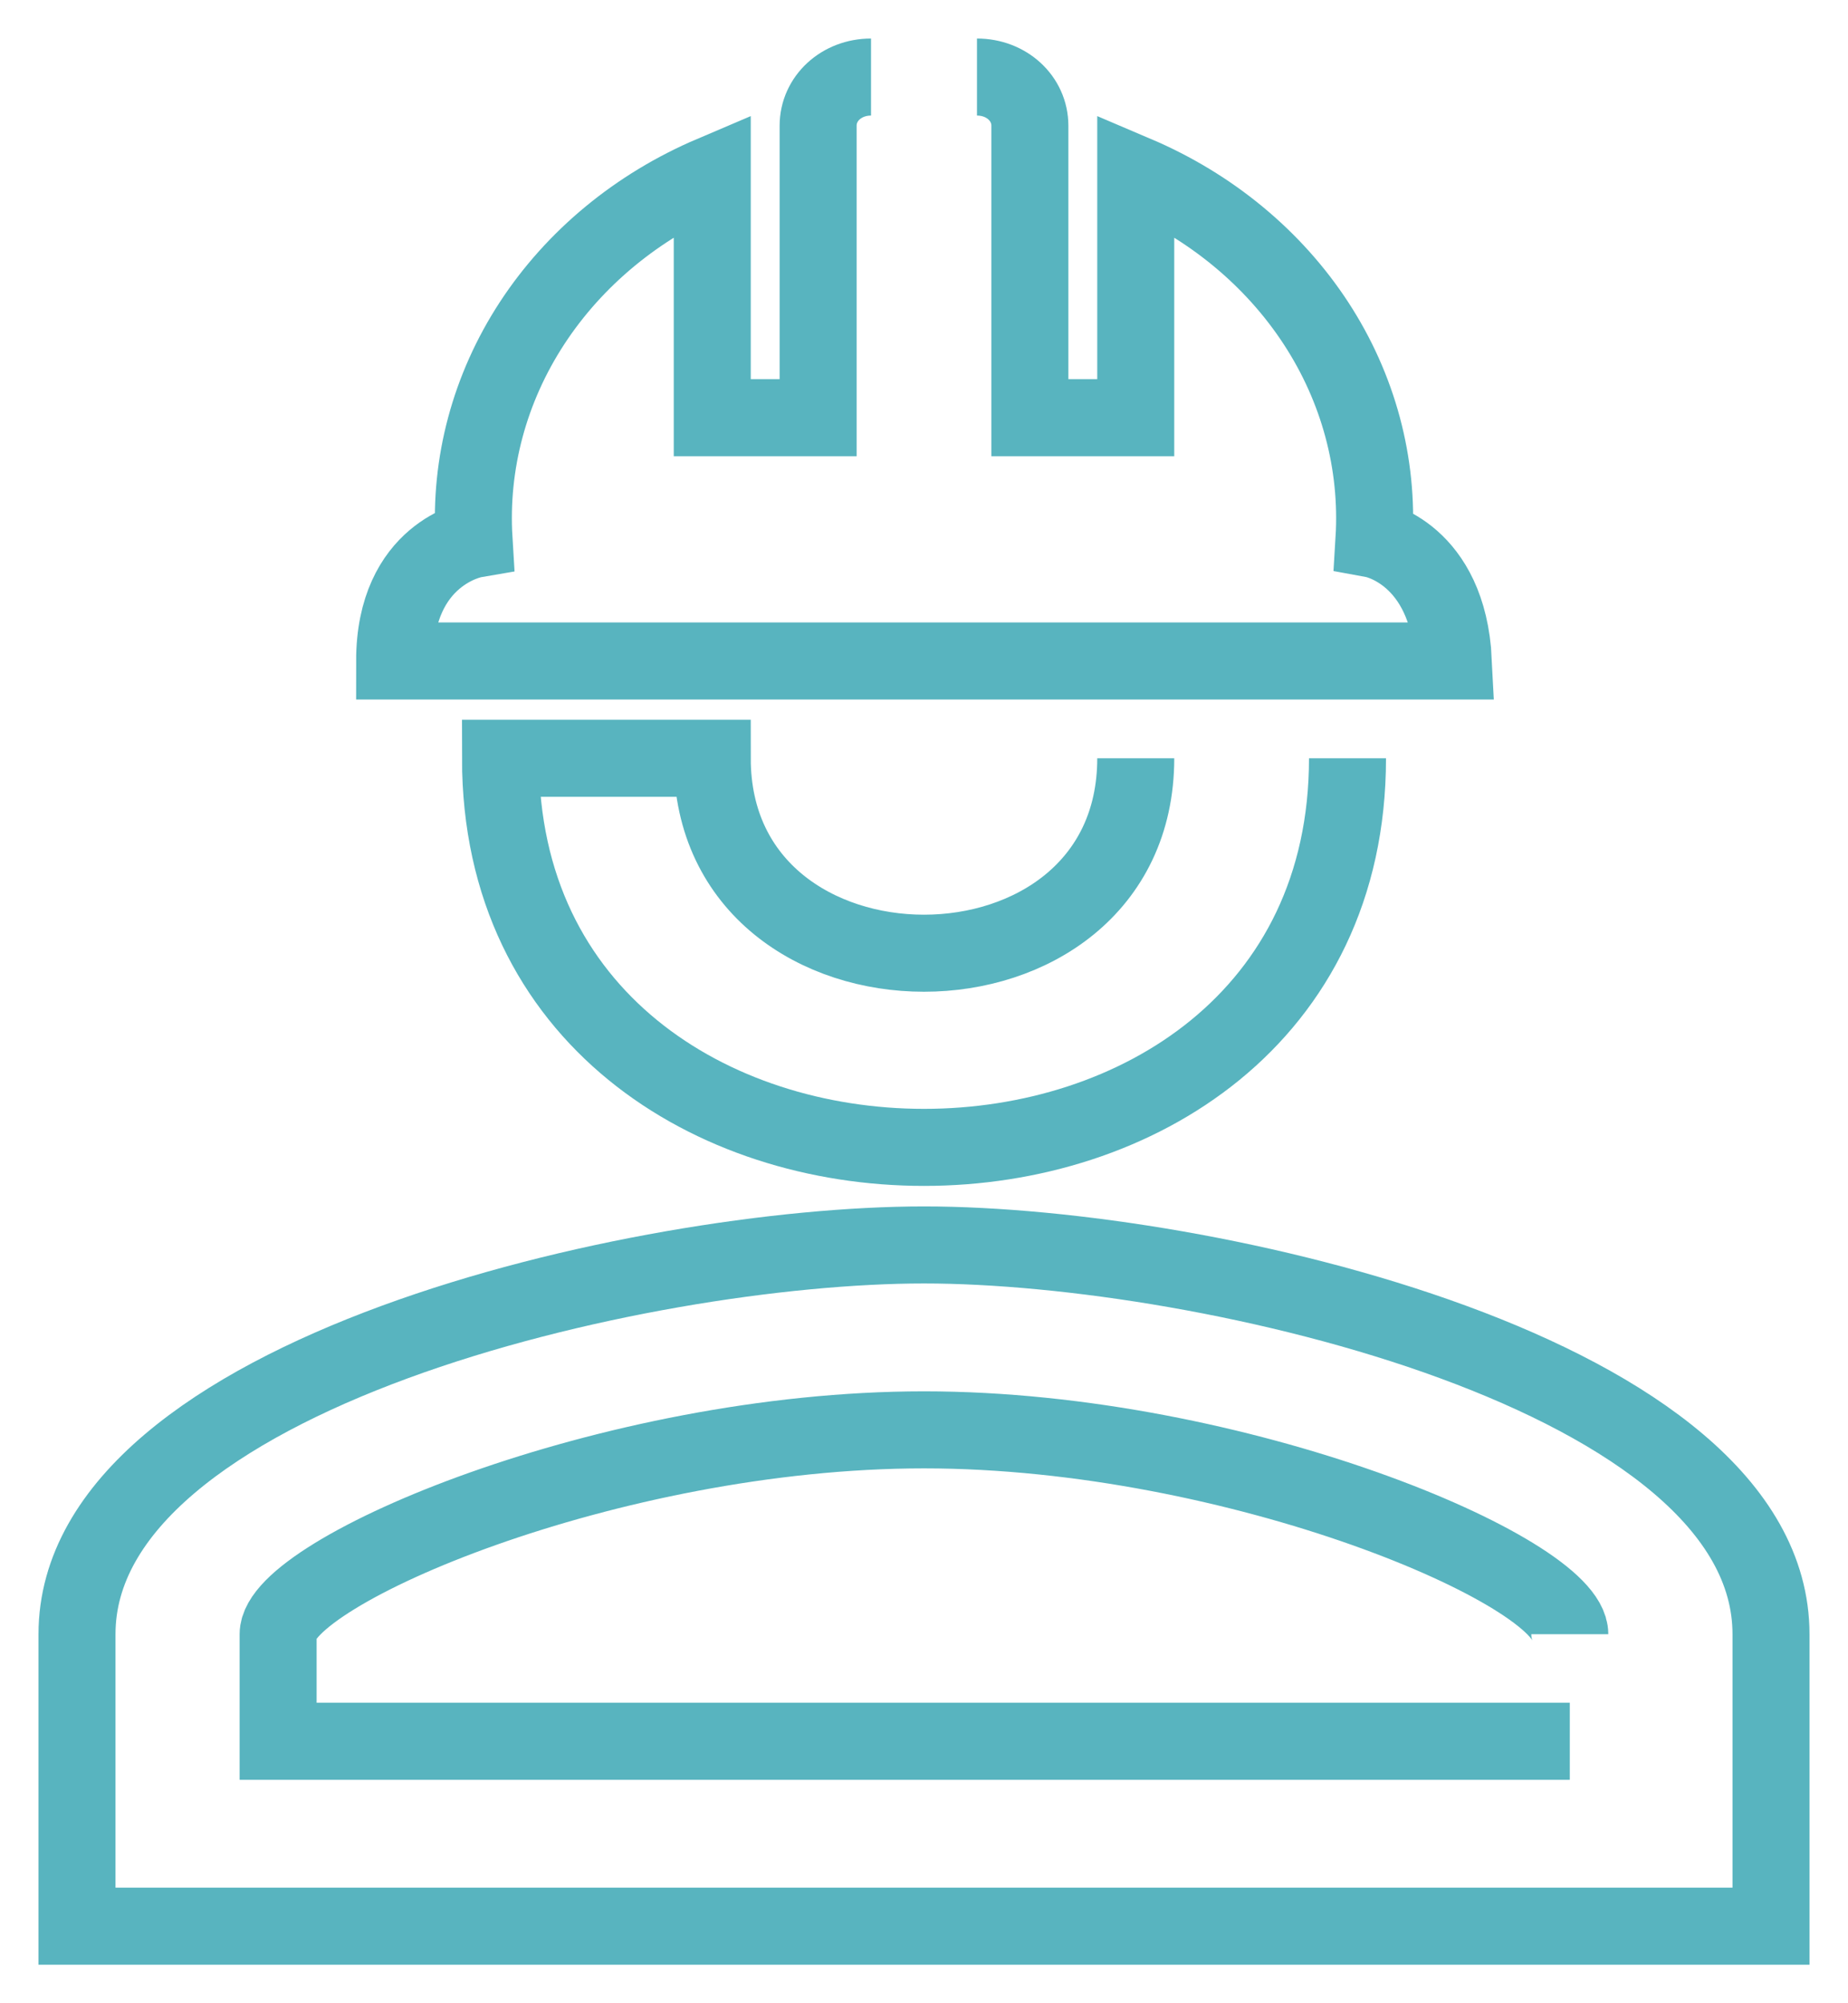 <svg width="24" height="26" viewBox="0 0 24 26" fill="none" xmlns="http://www.w3.org/2000/svg">
<path d="M17.5 9.842C17.5 16.575 6.5 16.575 6.5 9.842H9.25C9.25 13.215 14.75 13.215 14.75 9.842M20.387 21.21C20.387 20.402 16.084 18.558 12 18.558C7.916 18.558 3.612 20.402 3.612 21.21V22.6H20.387M12.688 1C13.072 1 13.375 1.278 13.375 1.632V5.421H14.75V2.263C15.723 2.677 16.538 3.35 17.09 4.194C17.642 5.039 17.904 6.017 17.844 7C17.844 7 18.806 7.177 18.875 8.579H5.125C5.125 7.177 6.156 7 6.156 7C6.096 6.017 6.358 5.039 6.91 4.194C7.462 3.35 8.277 2.677 9.25 2.263V5.421H10.625V1.632C10.625 1.278 10.928 1 11.312 1M23 21.21V25H1V21.21C1 17.838 8.329 16.158 12 16.158C15.671 16.158 23 17.838 23 21.21Z" stroke="#58B4BF"/>
</svg>
